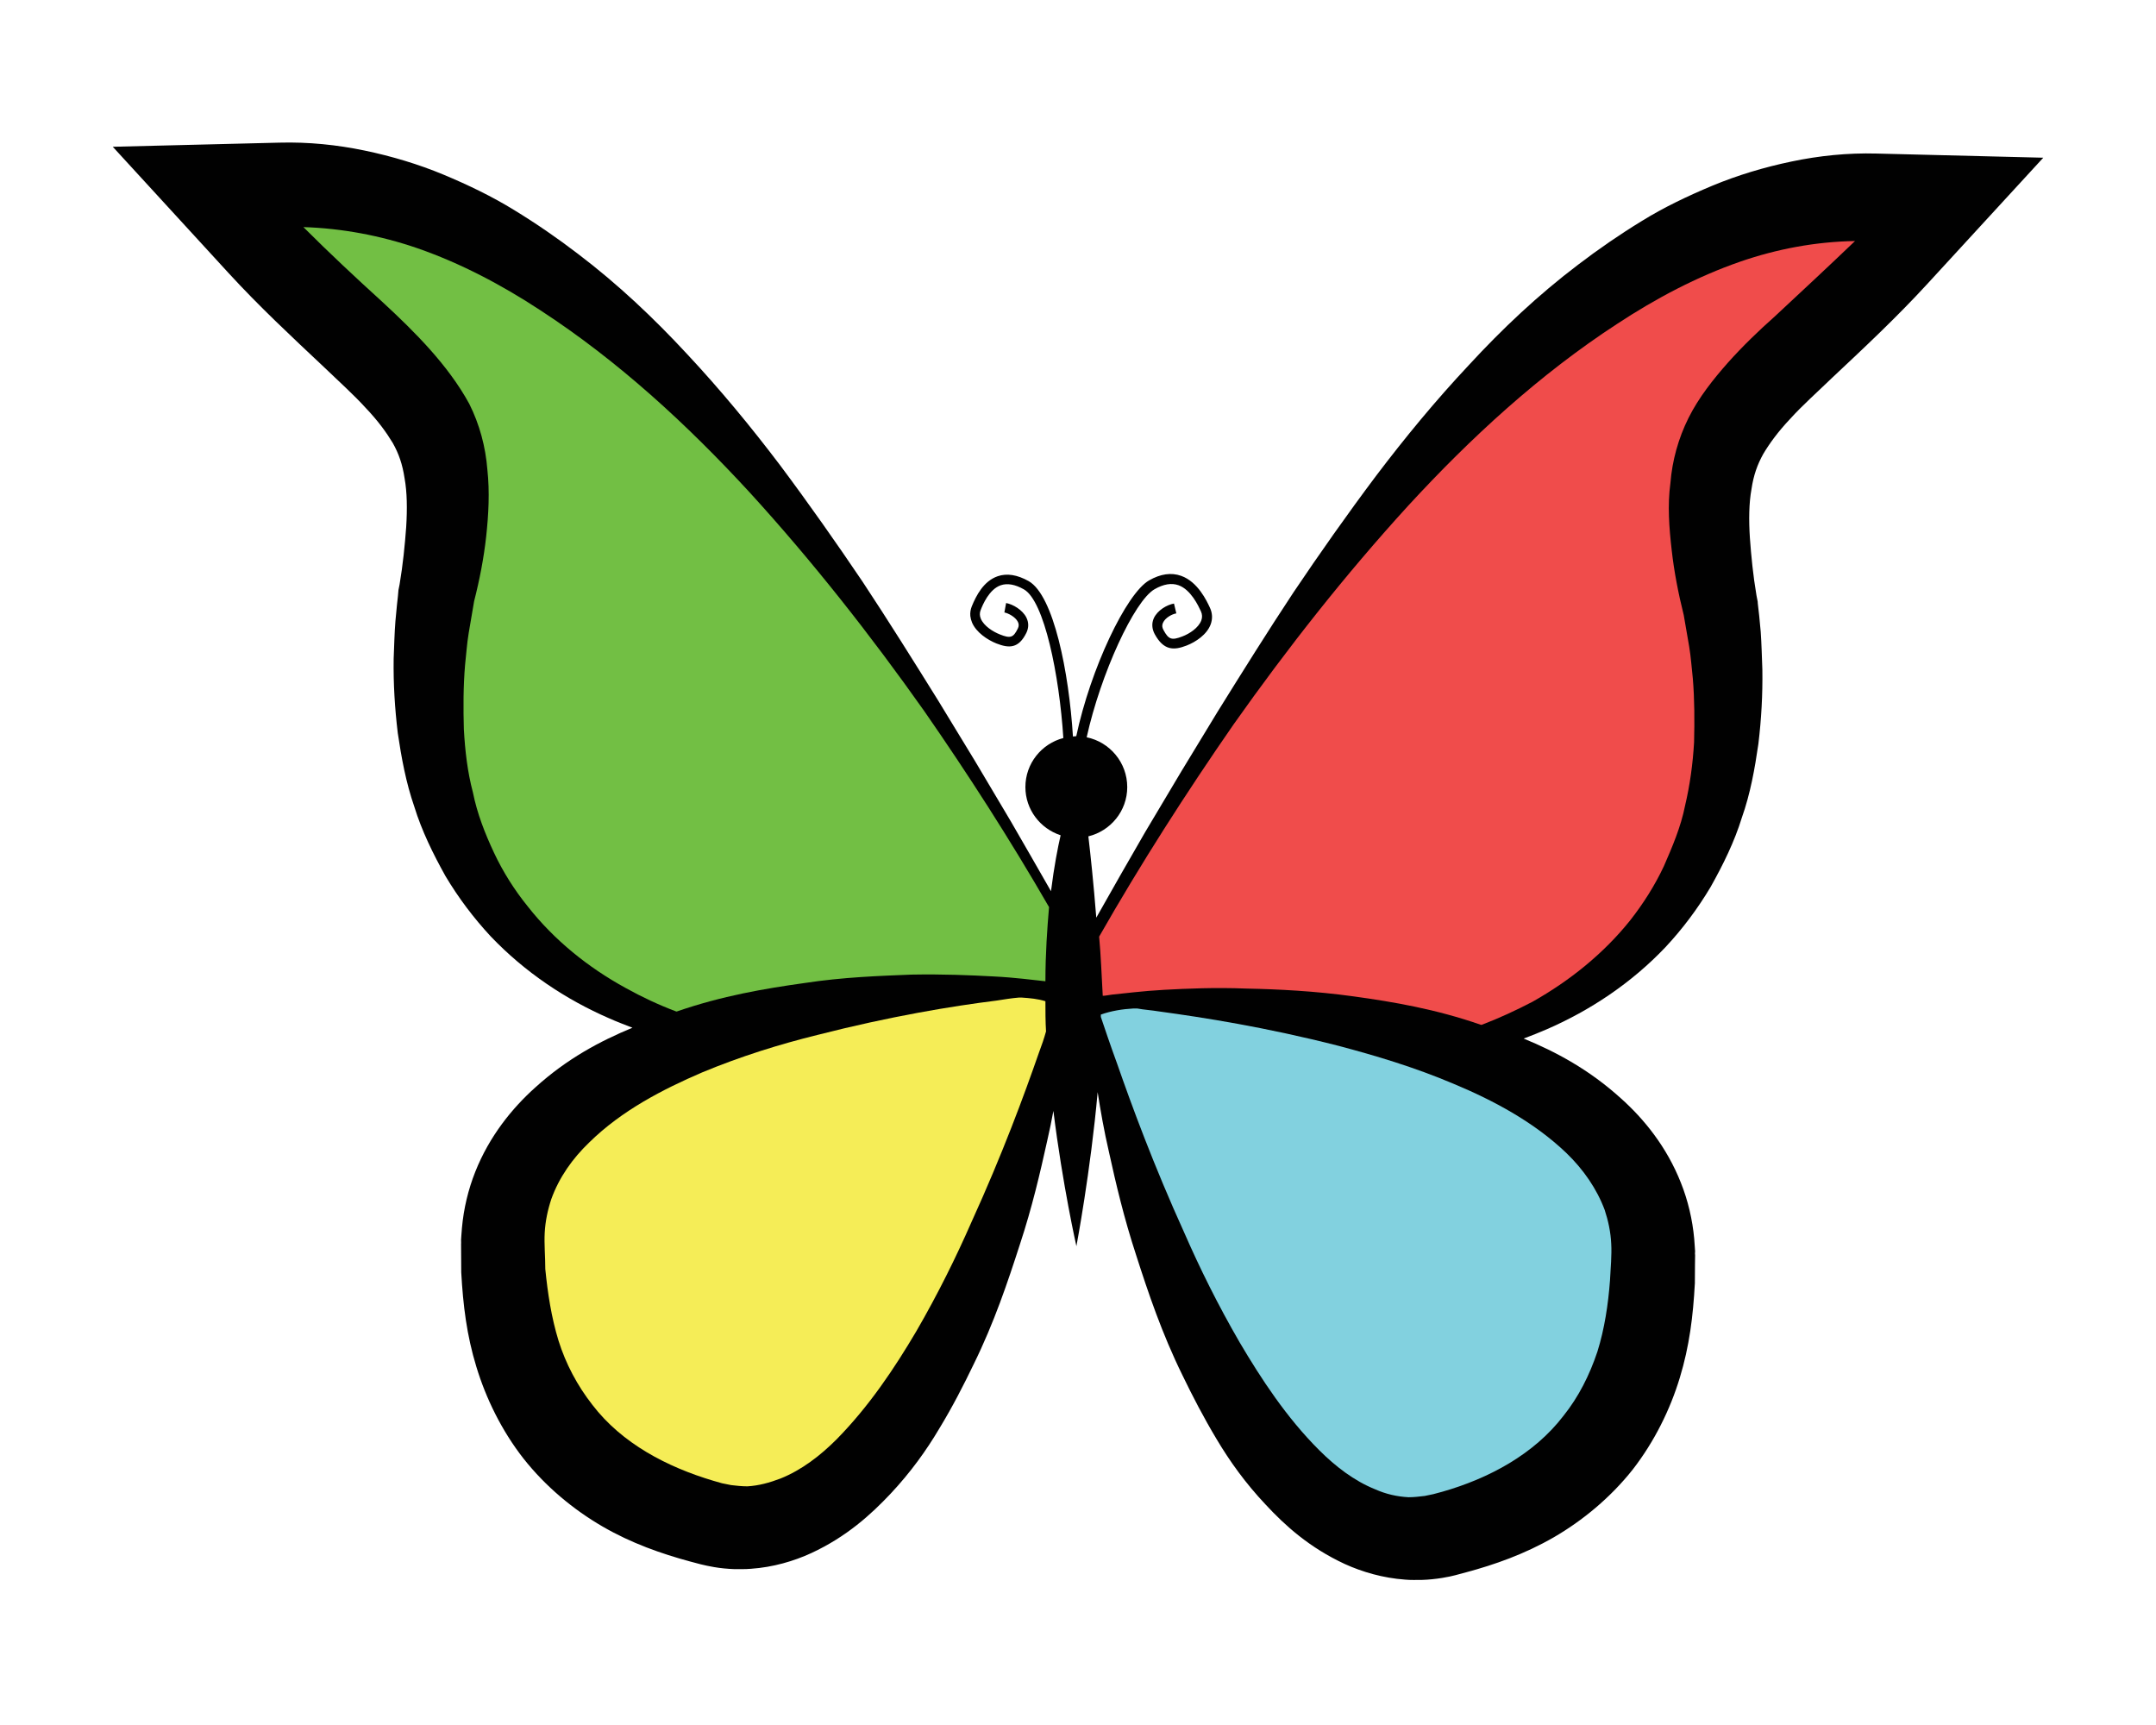 <?xml version="1.0" encoding="utf-8"?>
<!-- Generator: Adobe Illustrator 16.2.0, SVG Export Plug-In . SVG Version: 6.00 Build 0)  -->
<!DOCTYPE svg PUBLIC "-//W3C//DTD SVG 1.1//EN" "http://www.w3.org/Graphics/SVG/1.1/DTD/svg11.dtd">
<svg version="1.1" id="Layer_1" xmlns="http://www.w3.org/2000/svg" xmlns:xlink="http://www.w3.org/1999/xlink" x="0px" y="0px"
	 width="150px" height="120px" viewBox="0 0 150 120" enable-background="new 0 0 150 120" xml:space="preserve">
<style type="text/css">
	<![CDATA[
	 .top_left{fill:#72BF44;}
	 .top_right{fill:#F04C4B;}
	 .bottom_left{fill:#F5ED57;}
	 .bottom_right{fill:#82D1DF;}
	]]>
</style>
<path fill="#010101" d="M130.563,10.682c-2.017-0.055-4.013,0.152-5.922,0.554c-1.914,0.399-3.759,0.957-5.488,1.674
	c-1.73,0.723-3.402,1.517-4.943,2.474c-1.541,0.942-3.013,1.959-4.41,3.025c-2.804,2.123-5.313,4.496-7.607,6.988
	c-2.328,2.48-4.46,5.07-6.468,7.722c-2,2.666-3.902,5.369-5.738,8.097c-1.812,2.74-3.55,5.523-5.279,8.302l-2.541,4.181L79.664,57.9
	c-1.139,1.976-2.278,3.95-3.392,5.938c-0.187-2.371-0.399-4.368-0.551-5.657c1.549-0.377,2.705-1.767,2.705-3.425
	c0-1.709-1.214-3.135-2.822-3.467c0.978-4.423,3.313-9.493,4.724-10.3c0.619-0.356,1.177-0.449,1.664-0.277
	c0.865,0.308,1.386,1.441,1.558,1.81c0.099,0.213,0.106,0.429,0.029,0.638c-0.197,0.521-0.824,0.928-1.316,1.113
	c-0.746,0.289-0.959,0.217-1.315-0.445c-0.103-0.185-0.11-0.336-0.037-0.5c0.156-0.357,0.64-0.613,0.931-0.658l-0.164-0.684
	c-0.496,0.088-1.151,0.469-1.405,1.024c-0.156,0.353-0.132,0.738,0.065,1.103c0.623,1.138,1.315,1.146,2.222,0.793
	c0.635-0.248,1.409-0.761,1.672-1.474c0.14-0.381,0.123-0.789-0.058-1.166c-0.205-0.441-0.828-1.793-2-2.208
	c-0.685-0.244-1.435-0.135-2.222,0.314c-1.599,0.912-4.086,6.179-5.072,10.841c-0.084,0-0.151,0.019-0.231,0.023
	c-0.281-4.48-1.338-9.815-3.08-10.809c-0.789-0.445-1.517-0.562-2.158-0.34c-0.986,0.34-1.498,1.357-1.801,2.095
	c-0.088,0.223-0.121,0.444-0.101,0.672c0.019,0.15,0.056,0.301,0.119,0.453c0.293,0.688,1.065,1.201,1.69,1.453
	c0.894,0.352,1.554,0.352,2.09-0.736c0.172-0.353,0.172-0.717,0-1.066c-0.268-0.533-0.932-0.92-1.41-1.008l-0.119,0.656
	c0.279,0.056,0.76,0.306,0.937,0.65c0.08,0.16,0.08,0.307-0.004,0.471c-0.31,0.633-0.512,0.701-1.25,0.406
	c-0.476-0.188-1.109-0.586-1.322-1.09c-0.088-0.209-0.092-0.412-0.008-0.613c0.137-0.352,0.582-1.437,1.397-1.717
	c0.453-0.154,0.994-0.063,1.611,0.289c1.41,0.803,2.459,5.943,2.74,10.339c-1.515,0.397-2.64,1.767-2.64,3.412
	c0,1.57,1.033,2.888,2.451,3.353c-0.193,0.84-0.453,2.15-0.67,3.892c-0.924-1.625-1.861-3.24-2.795-4.861l-2.498-4.205l-2.543-4.177
	c-1.726-2.773-3.463-5.552-5.279-8.298c-1.84-2.724-3.744-5.435-5.738-8.1c-2.01-2.654-4.144-5.242-6.463-7.724
	c-2.308-2.492-4.81-4.863-7.614-6.988c-1.394-1.065-2.859-2.08-4.408-3.025c-1.539-0.949-3.201-1.75-4.935-2.474
	c-1.734-0.721-3.572-1.274-5.486-1.674c-1.91-0.397-3.906-0.604-5.925-0.549L7.846,10.21l8.025,8.751
	c2.148,2.347,4.486,4.521,6.64,6.548c1.057,1.017,2.111,1.961,2.928,2.863c0.857,0.898,1.449,1.717,1.886,2.443
	c0.416,0.734,0.676,1.482,0.822,2.451c0.176,0.961,0.192,2.135,0.113,3.396c-0.092,1.254-0.226,2.606-0.457,3.978l-0.012,0.063
	l-0.068,0.34l-0.004,0.033l-0.012,0.144L27.682,41.5l-0.063,0.568l-0.108,1.137c-0.064,0.772-0.088,1.758-0.123,2.623
	c-0.025,1.75,0.08,3.441,0.287,5.171c0.256,1.726,0.57,3.445,1.15,5.119c0.517,1.681,1.313,3.295,2.166,4.824
	c0.902,1.514,1.963,2.92,3.14,4.188c2.392,2.512,5.25,4.406,8.239,5.705c0.541,0.242,1.086,0.447,1.631,0.66
	c-2.236,0.922-4.55,2.15-6.761,4.156c-1.611,1.441-3.193,3.393-4.172,5.861c-0.49,1.232-0.81,2.564-0.93,3.918l-0.039,0.5
	l-0.017,0.254l-0.004,0.064l0.004,0.219l-0.004,0.078l0.004,0.646l0.008,1.32c0.127,2.291,0.379,4.373,1.053,6.574
	c0.664,2.186,1.754,4.432,3.279,6.381c1.539,1.951,3.48,3.555,5.494,4.723c2.019,1.172,4.105,1.898,6.093,2.436l0.752,0.199
	l0.324,0.074l0.08,0.018l0.158,0.031l0.344,0.066c0.463,0.082,0.978,0.127,1.406,0.143c0.396,0,0.789,0.01,1.172-0.023
	c1.547-0.107,2.988-0.533,4.209-1.096c2.443-1.135,4.129-2.664,5.511-4.131c1.39-1.484,2.484-3.004,3.388-4.533
	c0.918-1.508,1.687-3.012,2.388-4.467c1.426-2.895,2.375-5.73,3.215-8.334c0.856-2.59,1.418-5.025,1.892-7.168
	c0.172-0.746,0.315-1.443,0.44-2.123c0.644,5.18,1.601,9.41,1.601,9.41s0.99-5.221,1.478-10.715
	c0.196,1.256,0.437,2.656,0.791,4.182c0.471,2.148,1.041,4.582,1.89,7.164c0.836,2.604,1.791,5.443,3.217,8.342
	c0.705,1.459,1.476,2.947,2.386,4.463c0.91,1.529,2,3.051,3.394,4.529c1.378,1.488,3.063,3.004,5.509,4.141
	c1.222,0.557,2.664,0.979,4.21,1.09c0.389,0.037,0.782,0.02,1.172,0.02c0.431-0.012,0.947-0.064,1.406-0.139l0.344-0.064l0.16-0.029
	l0.078-0.018l0.323-0.076l0.75-0.201c2.001-0.537,4.074-1.268,6.096-2.432c2.012-1.164,3.955-2.77,5.496-4.713
	c1.524-1.963,2.615-4.197,3.279-6.387c0.672-2.209,0.926-4.287,1.049-6.582l0.008-1.313l0.009-0.643l-0.009-0.086l0.009-0.213
	l-0.009-0.07l-0.016-0.25l-0.037-0.508c-0.119-1.332-0.438-2.682-0.927-3.902c-0.983-2.492-2.565-4.439-4.177-5.877
	c-2.213-2.004-4.524-3.238-6.763-4.156c0.55-0.209,1.091-0.418,1.632-0.656c2.992-1.303,5.853-3.193,8.238-5.705
	c1.181-1.264,2.238-2.672,3.14-4.188c0.86-1.531,1.656-3.144,2.172-4.822c0.591-1.666,0.898-3.396,1.148-5.119
	c0.209-1.734,0.303-3.422,0.278-5.177c-0.033-0.861-0.058-1.842-0.114-2.623l-0.107-1.133l-0.065-0.566l-0.032-0.281l-0.009-0.139
	l-0.008-0.033l-0.065-0.336l-0.013-0.072c-0.233-1.373-0.364-2.719-0.455-3.978c-0.082-1.256-0.065-2.435,0.111-3.392
	c0.143-0.974,0.413-1.718,0.823-2.456c0.435-0.728,1.024-1.541,1.877-2.443c0.816-0.904,1.869-1.842,2.927-2.863
	c2.156-2.023,4.492-4.206,6.641-6.552l8.033-8.743L130.563,10.682z"/>
<g id="XMLID_1_">
	<path class="bottom_right" d="M77.729,74.016c-0.508-1.385-0.883-2.52-1.14-3.275c0-0.039,0-0.086,0-0.162
		c0.714-0.256,1.509-0.383,2.268-0.424c0.086,0,0.168,0,0.258,0c0.455,0.086,1,0.119,1.549,0.209
		c3.063,0.418,7.387,1.092,12.469,2.391c2.517,0.668,5.247,1.471,8.018,2.648c2.722,1.135,5.574,2.643,7.845,4.824
		c1.172,1.135,2.099,2.475,2.647,3.941c0.25,0.756,0.419,1.555,0.455,2.354c0.046,0.754-0.041,1.721-0.086,2.559
		c-0.123,1.639-0.377,3.359-0.877,4.951c-0.549,1.639-1.308,3.146-2.356,4.455c-2.054,2.684-5.202,4.365-8.436,5.287l-0.627,0.168
		l-0.591,0.123c-0.377,0.045-0.754,0.09-1.131,0.09c-0.799-0.045-1.558-0.213-2.312-0.549c-1.472-0.59-2.771-1.596-3.906-2.73
		c-2.267-2.262-4.029-4.951-5.537-7.508c-1.509-2.604-2.771-5.16-3.82-7.559C80.246,81.025,78.738,76.906,77.729,74.016z"/>
	<path class="top_right" d="M76.722,69.273c-0.084-1.43-0.127-2.816-0.252-4.115c2.896-5.076,6.043-9.986,9.359-14.771
		c3.738-5.29,7.763-10.409,12.132-15.194c4.361-4.742,9.148-9.148,14.567-12.675c2.685-1.763,5.533-3.273,8.559-4.322
		c2.558-0.881,5.246-1.385,7.972-1.428c-1.84,1.765-3.692,3.484-5.582,5.246c-1.136,1.008-2.226,2.058-3.275,3.232
		c-1,1.133-2.008,2.394-2.722,3.82c-0.713,1.426-1.14,2.98-1.263,4.533c-0.213,1.553-0.086,3.148,0.087,4.658
		c0.168,1.51,0.463,3.023,0.84,4.533l0.377,2.183c0.127,0.756,0.168,1.469,0.254,2.224c0.123,1.469,0.123,2.982,0.087,4.449
		c-0.087,1.512-0.291,2.98-0.628,4.408c-0.291,1.469-0.885,2.853-1.471,4.197c-0.628,1.341-1.427,2.601-2.349,3.777
		c-1.849,2.309-4.197,4.197-6.8,5.664c-1.136,0.59-2.308,1.137-3.529,1.6h-0.05c-3.147-1.096-6.123-1.6-8.853-1.977
		c-2.726-0.377-5.247-0.5-7.469-0.545c-2.188-0.086-4.114,0-5.705,0.086c-1.558,0.086-2.812,0.254-3.656,0.336
		C77.099,69.225,76.89,69.273,76.722,69.273z"/>
	<path class="bottom_left" d="M72.733,69.65c0,0.672,0,1.387,0.043,2.1c-0.127,0.459-0.295,0.959-0.504,1.508
		c-1.008,2.895-2.519,7.01-4.702,11.797c-1.049,2.389-2.308,4.951-3.82,7.557c-1.51,2.559-3.273,5.203-5.54,7.51
		c-1.133,1.135-2.435,2.141-3.904,2.73c-0.754,0.287-1.51,0.5-2.308,0.545c-0.377,0-0.797-0.045-1.133-0.086l-0.629-0.127
		l-0.588-0.168c-3.232-0.959-6.379-2.6-8.435-5.289c-1.049-1.34-1.849-2.852-2.351-4.451c-0.504-1.639-0.756-3.314-0.924-4.992
		c0-0.84-0.084-1.762-0.041-2.52c0.041-0.799,0.209-1.596,0.461-2.354c0.545-1.508,1.47-2.816,2.644-3.943
		c2.267-2.225,5.121-3.691,7.849-4.865c2.728-1.135,5.455-1.975,8.017-2.605c5.078-1.301,9.4-2.01,12.464-2.391
		c0.545-0.086,1.049-0.168,1.553-0.209c0.084,0,0.168,0,0.209,0C71.684,69.438,72.188,69.482,72.733,69.65z"/>
	<path class="top_left" d="M72.985,63.102c-0.125,1.471-0.252,3.234-0.252,5.16c-0.84-0.086-2.056-0.258-3.609-0.336
		c-1.595-0.086-3.527-0.168-5.708-0.127c-2.226,0.09-4.745,0.172-7.472,0.59c-2.728,0.381-5.708,0.885-8.855,1.975c0,0,0,0-0.043,0
		c-1.217-0.459-2.392-1.008-3.525-1.639c-2.603-1.426-4.954-3.316-6.8-5.664c-0.922-1.137-1.72-2.396-2.351-3.739
		c-0.629-1.342-1.174-2.728-1.468-4.197c-0.379-1.426-0.547-2.896-0.631-4.406c-0.041-1.469-0.041-2.98,0.084-4.449
		c0.084-0.756,0.127-1.469,0.252-2.226l0.379-2.224c0.377-1.469,0.67-2.98,0.838-4.492c0.168-1.551,0.252-3.105,0.084-4.658
		c-0.125-1.595-0.545-3.148-1.258-4.574c-0.756-1.386-1.721-2.644-2.729-3.777c-1.049-1.176-2.14-2.226-3.273-3.275
		c-1.89-1.719-3.736-3.441-5.54-5.246c2.685,0.084,5.372,0.588,7.931,1.469c3.023,1.049,5.877,2.56,8.563,4.322
		c5.414,3.527,10.2,7.933,14.565,12.677c4.365,4.783,8.394,9.905,12.13,15.192C67.362,53.871,70.299,58.445,72.985,63.102z"/>
</g>
</svg>
